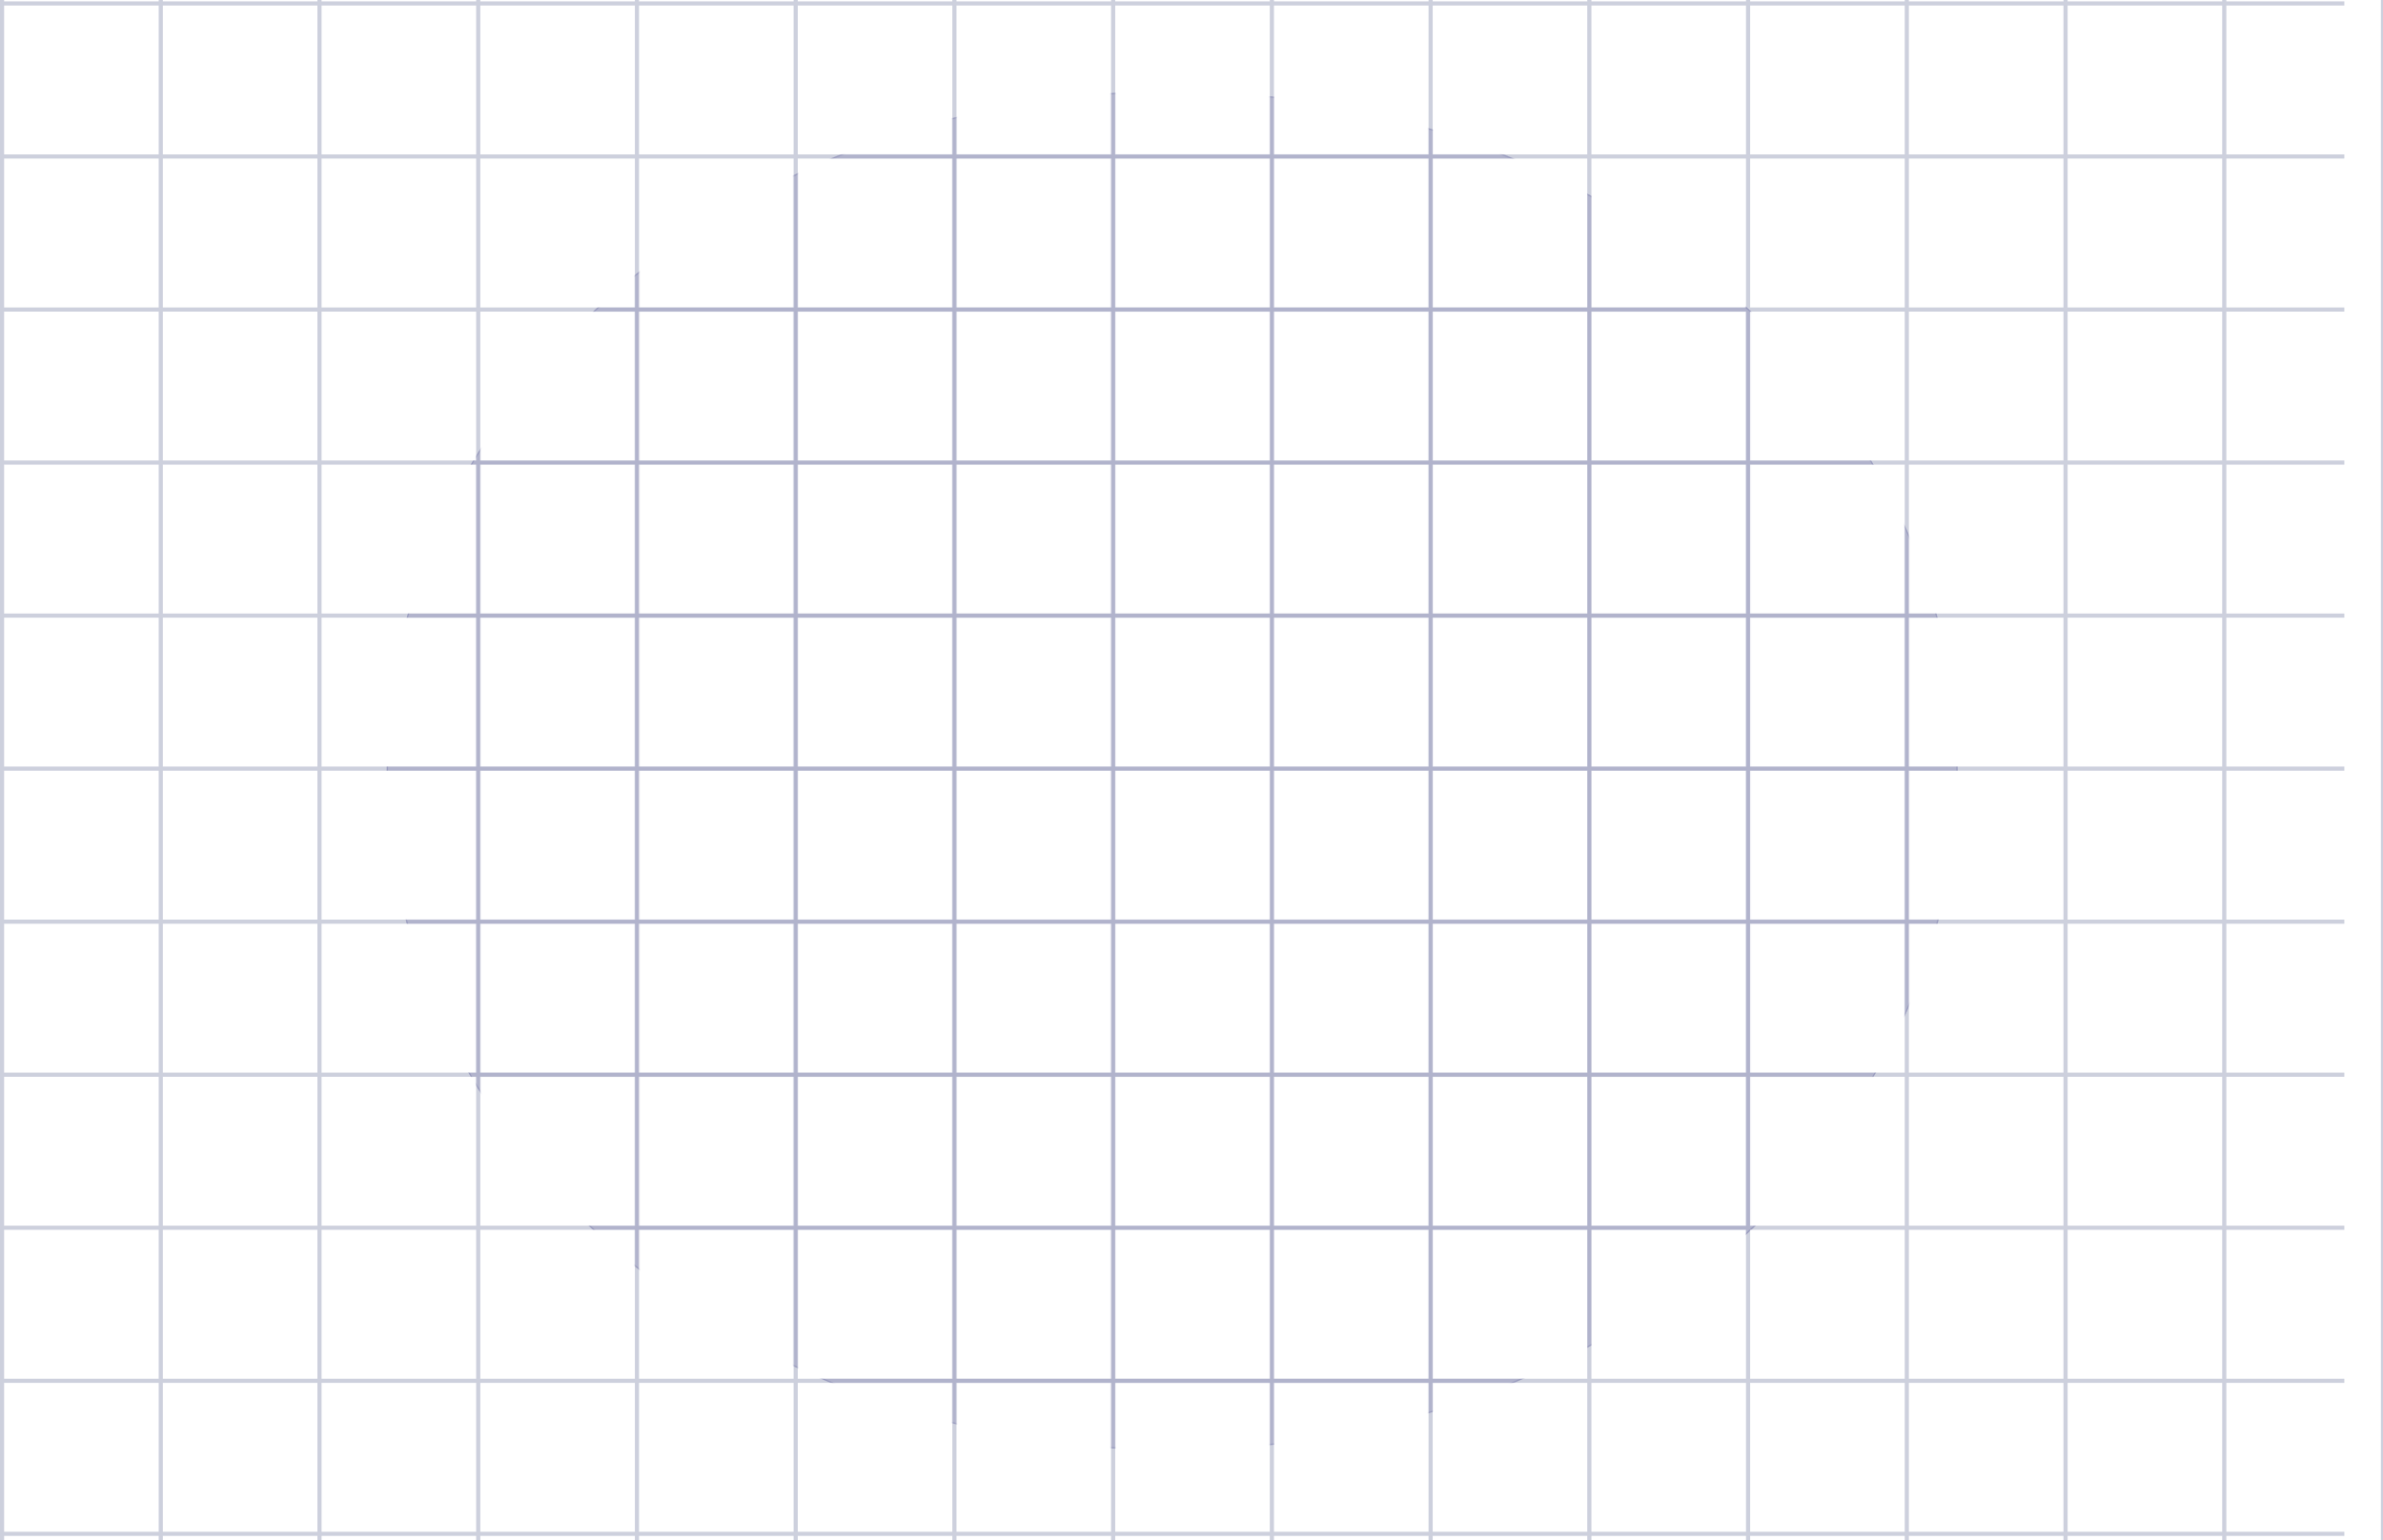 <svg width="1728" height="1117" viewBox="0 0 1728 1117" fill="none" xmlns="http://www.w3.org/2000/svg">
<path d="M1.476 3.44568e-09L1.476 1117M116.577 0L116.577 1117M231.679 0L231.679 1117M346.781 0L346.781 1117M461.882 0L461.882 1117M576.984 0L576.984 1117M692.086 0L692.086 1117M807.187 0L807.187 1117M922.289 0L922.289 1117M1037.39 0V1117M1152.49 0V1117M1267.59 0V1117M1382.7 0V1117M1497.8 0V1117M1612.9 0V1117M1728 0V1117M0 2.5H1699.96M0 113.5H1699.96M0 224.5H1699.96M0 335.5H1699.96M0 446.5H1699.96M0 557.5H1699.96M0 668.5H1699.96M0 779.5H1699.96M0 890.5H1699.96M0 1001.5H1699.96M0 1112.5H1699.96" stroke="#071857" stroke-opacity="0.2" stroke-width="3"/>
<mask id="mask0_9_129" style="mask-type:alpha" maskUnits="userSpaceOnUse" x="-1" y="0" width="1731" height="1117">
<path d="M1.476 3.44568e-09L1.476 1117M116.577 0L116.577 1117M231.679 0L231.679 1117M346.781 0L346.781 1117M461.882 0L461.882 1117M576.984 0L576.984 1117M692.086 0L692.086 1117M807.187 0L807.187 1117M922.289 0L922.289 1117M1037.39 0V1117M1152.49 0V1117M1267.59 0V1117M1382.7 0V1117M1497.8 0V1117M1612.9 0V1117M1728 0V1117M0 2.5H1699.96M0 113.5H1699.96M0 224.5H1699.96M0 335.5H1699.96M0 446.5H1699.96M0 557.5H1699.96M0 668.5H1699.96M0 779.5H1699.96M0 890.5H1699.96M0 1001.5H1699.96M0 1112.5H1699.96" stroke="#07CBF1" stroke-width="3"/>
</mask>
<g mask="url(#mask0_9_129)">
<ellipse cx="849.981" cy="559" rx="569.605" ry="493" fill="#343781" fill-opacity="0.18"/>
<path d="M1419.09 559C1419.09 830.935 1164.36 1051.5 849.981 1051.5C535.603 1051.5 280.876 830.935 280.876 559C280.876 287.065 535.603 66.5 849.981 66.5C1164.36 66.5 1419.09 287.065 1419.09 559Z" stroke="#343781" stroke-opacity="0.18"/>
</g>
</svg>
